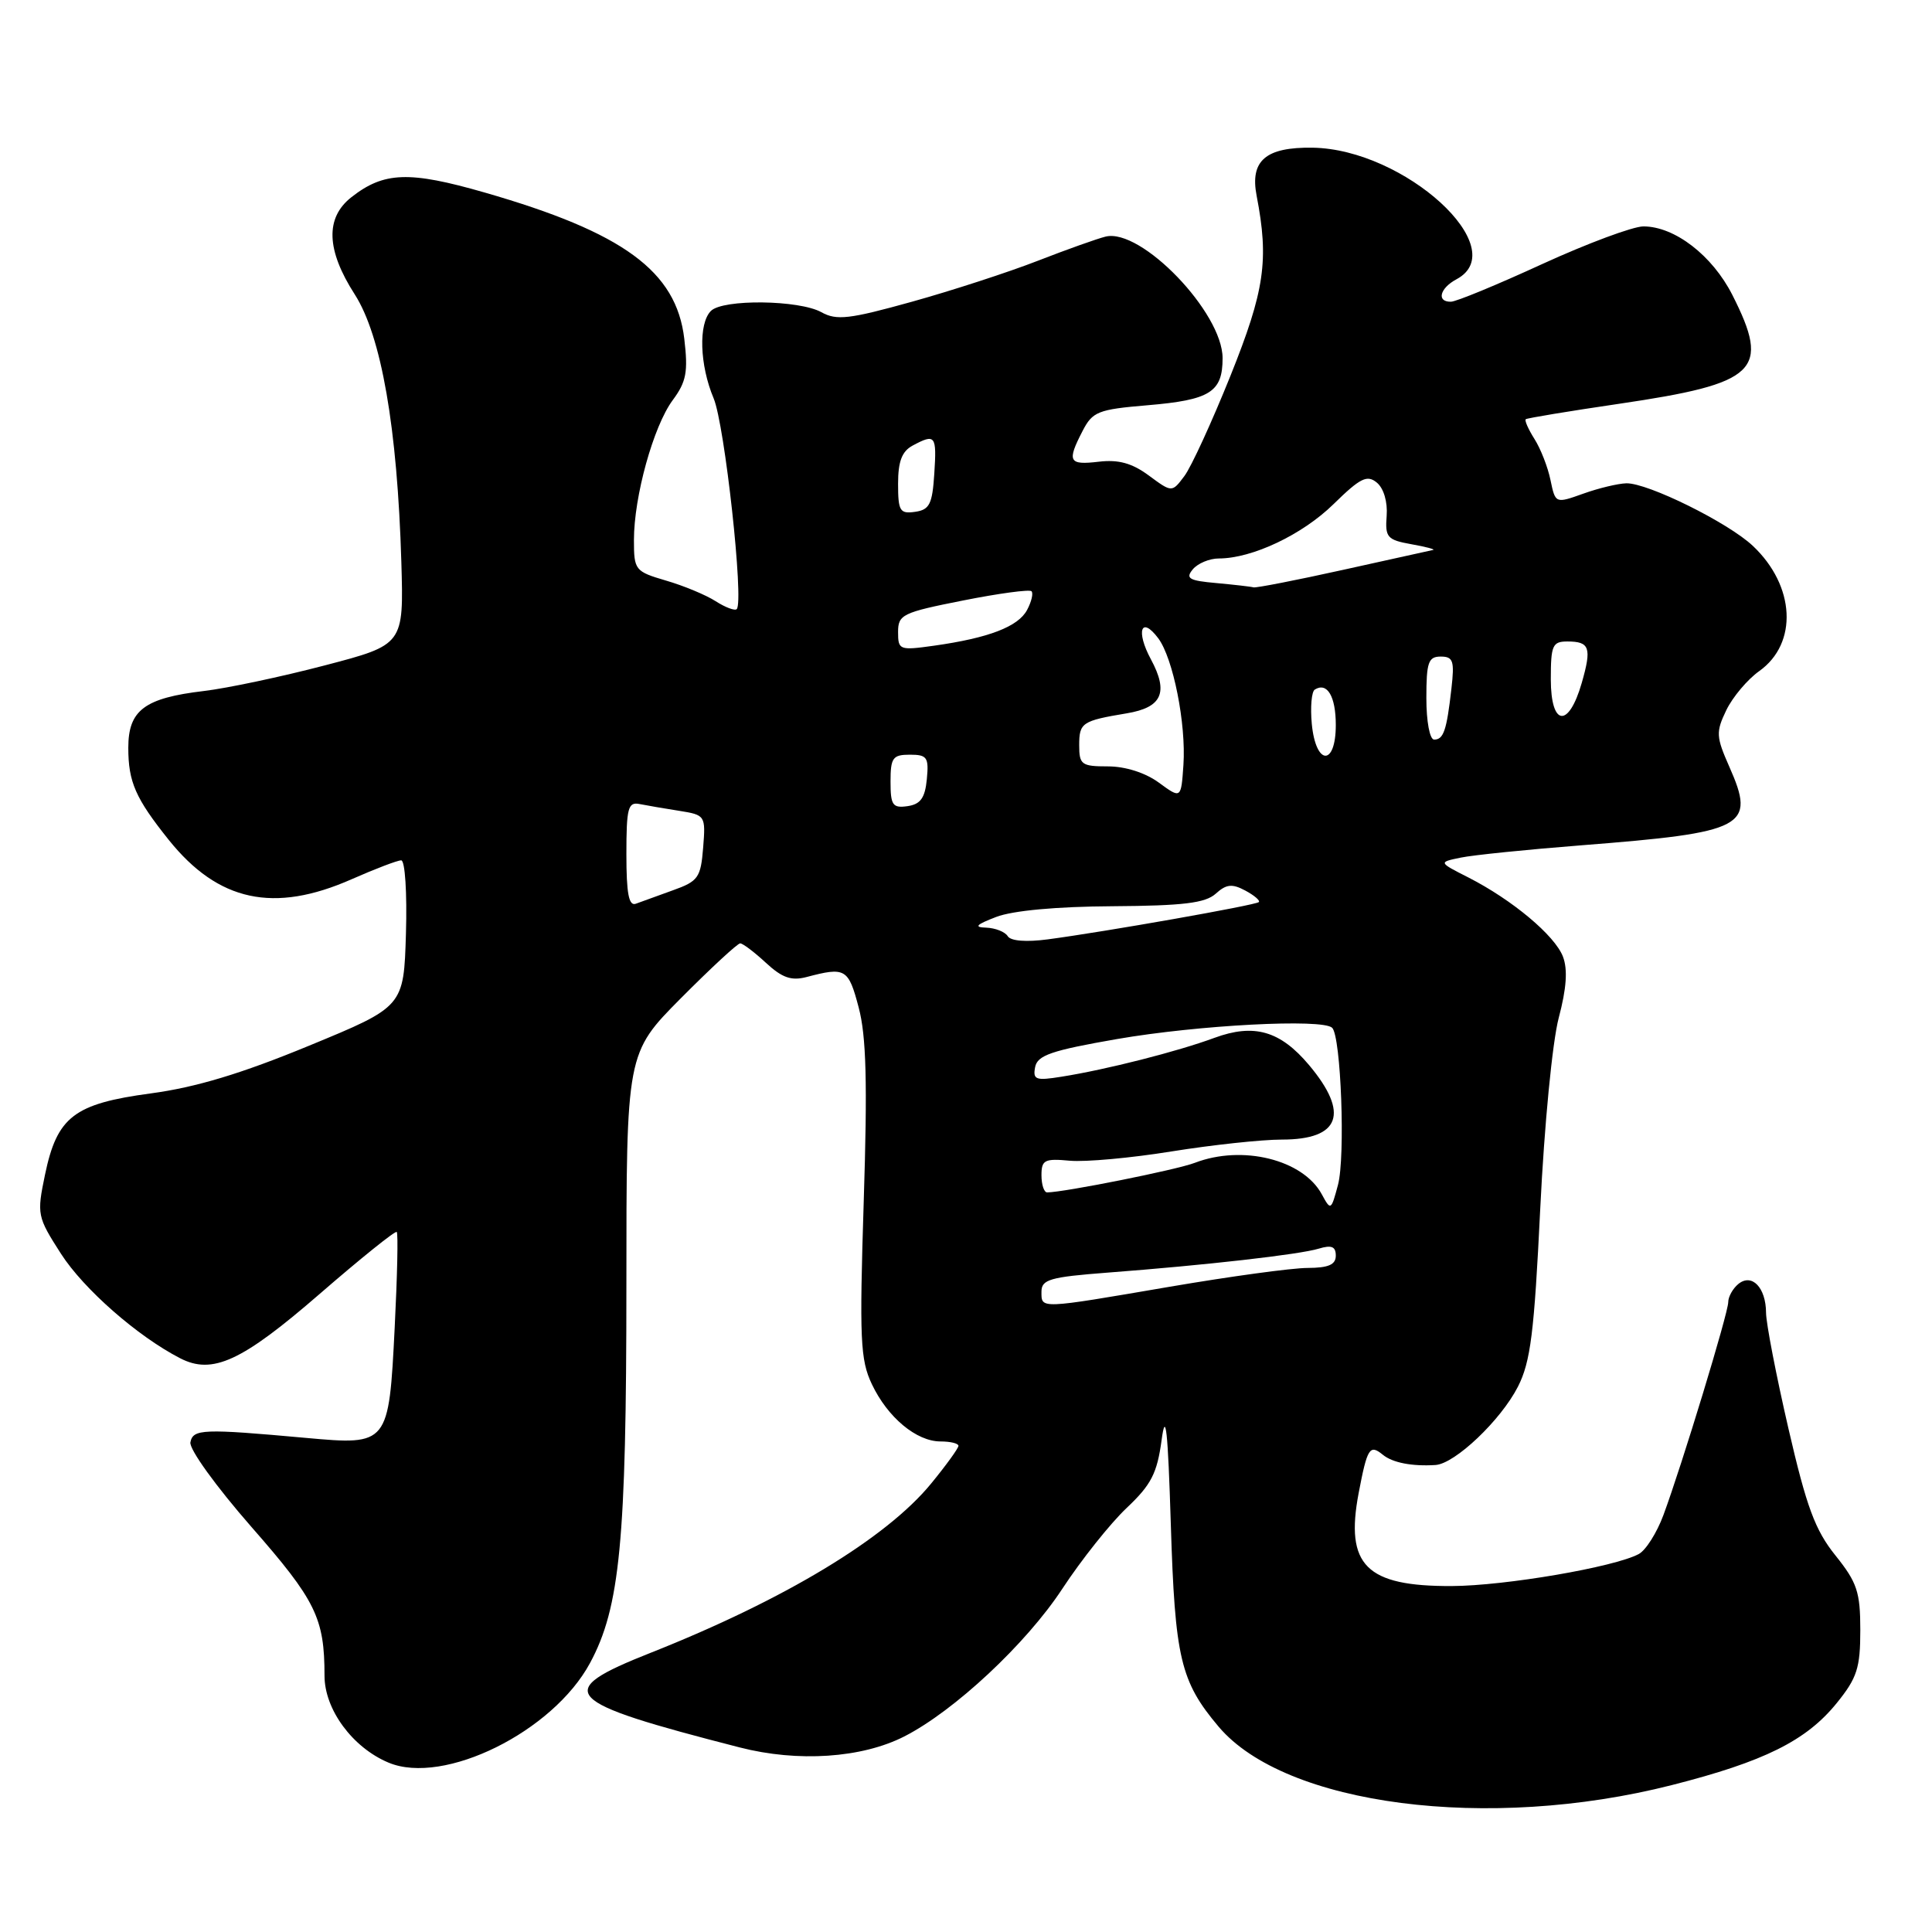<?xml version="1.0" encoding="UTF-8" standalone="no"?>
<!DOCTYPE svg PUBLIC "-//W3C//DTD SVG 1.1//EN" "http://www.w3.org/Graphics/SVG/1.1/DTD/svg11.dtd" >
<svg xmlns="http://www.w3.org/2000/svg" xmlns:xlink="http://www.w3.org/1999/xlink" version="1.1" viewBox="0 0 256 256">
 <g >
 <path fill="currentColor"
d=" M 221.50 236.54 C 233.78 233.42 239.35 230.65 243.39 225.65 C 246.07 222.34 246.50 221.01 246.50 216.01 C 246.50 210.94 246.08 209.69 243.21 206.11 C 240.51 202.75 239.38 199.70 236.97 189.26 C 235.35 182.24 234.02 175.35 234.01 173.95 C 234.00 170.60 232.12 168.66 230.32 170.15 C 229.60 170.75 229.00 171.83 229.00 172.54 C 229.00 173.98 222.87 194.12 220.41 200.76 C 219.54 203.11 218.07 205.43 217.14 205.92 C 213.91 207.65 199.44 210.13 192.37 210.16 C 181.01 210.21 178.21 207.42 180.03 197.83 C 181.17 191.85 181.49 191.34 183.23 192.76 C 184.52 193.82 187.11 194.32 190.22 194.12 C 192.81 193.94 198.86 188.19 201.13 183.75 C 202.81 180.45 203.29 176.63 204.09 160.16 C 204.63 149.06 205.70 138.05 206.54 134.87 C 207.57 130.98 207.75 128.47 207.10 126.76 C 206.03 123.96 200.38 119.23 194.55 116.26 C 190.59 114.25 190.59 114.25 193.55 113.64 C 195.17 113.30 202.35 112.57 209.50 112.01 C 231.33 110.30 232.68 109.59 229.15 101.61 C 227.38 97.60 227.35 97.00 228.75 94.09 C 229.59 92.36 231.55 90.03 233.10 88.93 C 238.27 85.25 237.88 77.62 232.26 72.33 C 228.98 69.24 218.34 63.98 215.50 64.04 C 214.40 64.07 211.83 64.68 209.80 65.41 C 206.10 66.73 206.10 66.73 205.45 63.62 C 205.10 61.90 204.14 59.45 203.32 58.16 C 202.51 56.88 201.99 55.70 202.17 55.55 C 202.35 55.40 207.90 54.48 214.50 53.51 C 232.91 50.80 234.64 49.14 229.54 39.07 C 226.88 33.84 221.90 30.00 217.76 30.00 C 216.38 30.00 210.36 32.24 204.37 34.98 C 198.39 37.73 192.94 39.98 192.25 39.98 C 190.32 40.01 190.77 38.19 193.00 37.00 C 200.56 32.95 186.11 19.75 173.92 19.57 C 167.71 19.48 165.61 21.28 166.51 25.94 C 168.16 34.49 167.58 38.48 163.04 49.80 C 160.58 55.91 157.84 61.89 156.93 63.09 C 155.29 65.27 155.29 65.27 152.24 63.02 C 150.01 61.37 148.22 60.87 145.59 61.18 C 141.60 61.65 141.35 61.16 143.45 57.10 C 144.77 54.54 145.50 54.25 152.03 53.70 C 160.34 53.00 162.00 51.97 162.00 47.46 C 162.00 41.41 151.21 30.20 146.50 31.35 C 145.40 31.62 141.35 33.06 137.50 34.56 C 133.65 36.06 126.15 38.50 120.84 39.98 C 112.54 42.29 110.85 42.49 108.84 41.37 C 105.88 39.73 95.79 39.61 94.20 41.20 C 92.53 42.87 92.70 48.36 94.56 52.78 C 96.03 56.27 98.60 79.73 97.62 80.71 C 97.38 80.96 96.12 80.49 94.84 79.67 C 93.55 78.84 90.59 77.61 88.25 76.93 C 84.14 75.72 84.00 75.55 84.00 71.55 C 84.00 65.79 86.58 56.48 89.14 53.02 C 90.95 50.58 91.19 49.27 90.67 44.88 C 89.61 35.93 82.60 30.80 64.22 25.51 C 54.22 22.63 50.86 22.75 46.55 26.14 C 43.08 28.87 43.23 33.13 47.00 39.00 C 50.53 44.50 52.65 56.67 53.18 74.47 C 53.50 85.43 53.50 85.43 43.03 88.17 C 37.27 89.68 30.07 91.20 27.03 91.56 C 19.15 92.49 17.00 94.10 17.00 99.09 C 17.00 103.62 17.96 105.79 22.36 111.29 C 28.92 119.47 36.30 121.05 46.60 116.50 C 49.71 115.13 52.66 114.00 53.16 114.00 C 53.67 114.00 53.95 118.31 53.79 123.70 C 53.50 133.39 53.50 133.39 40.93 138.57 C 31.99 142.26 25.95 144.08 19.99 144.88 C 9.80 146.25 7.56 147.97 5.96 155.67 C 4.87 160.93 4.93 161.22 8.08 166.13 C 11.08 170.80 18.21 177.06 23.86 179.97 C 28.15 182.19 32.04 180.40 42.36 171.45 C 47.79 166.74 52.38 163.05 52.57 163.24 C 52.77 163.43 52.64 169.12 52.30 175.88 C 51.52 191.45 51.47 191.52 40.55 190.53 C 26.88 189.29 25.58 189.34 25.23 191.11 C 25.05 192.01 28.62 196.96 33.32 202.33 C 41.85 212.06 43.00 214.40 43.00 222.05 C 43.00 226.52 46.72 231.57 51.49 233.56 C 58.81 236.62 73.27 229.47 78.18 220.36 C 82.15 213.01 83.00 204.19 83.00 170.33 C 83.00 139.55 83.00 139.55 90.22 132.27 C 94.20 128.27 97.73 125.00 98.08 125.00 C 98.42 125.00 99.96 126.16 101.49 127.58 C 103.64 129.57 104.86 129.99 106.88 129.46 C 112.02 128.10 112.42 128.33 113.78 133.50 C 114.79 137.30 114.95 143.46 114.45 159.14 C 113.87 177.48 113.99 180.18 115.53 183.42 C 117.62 187.82 121.43 191.00 124.63 191.00 C 125.94 191.00 127.00 191.26 127.00 191.58 C 127.00 191.90 125.37 194.15 123.37 196.59 C 117.43 203.84 103.92 211.99 86.25 218.99 C 73.11 224.19 74.30 225.46 98.00 231.54 C 105.73 233.53 114.19 232.96 119.82 230.09 C 126.45 226.71 135.97 217.82 140.75 210.54 C 143.29 206.67 147.14 201.84 149.29 199.81 C 152.55 196.73 153.32 195.23 153.92 190.81 C 154.46 186.77 154.75 189.45 155.14 202.00 C 155.69 219.71 156.41 222.79 161.47 228.79 C 170.29 239.24 197.19 242.72 221.50 236.54 Z  M 138.00 171.15 C 138.00 169.54 139.14 169.21 146.75 168.63 C 159.78 167.64 172.21 166.23 174.75 165.45 C 176.44 164.94 177.00 165.17 177.00 166.38 C 177.00 167.58 176.03 168.00 173.25 168.01 C 171.19 168.01 162.97 169.14 155.00 170.50 C 137.59 173.48 138.00 173.46 138.00 171.15 Z  M 175.15 158.26 C 172.66 153.65 164.63 151.66 158.32 154.08 C 155.91 155.01 140.98 157.99 138.75 158.00 C 138.34 158.00 138.00 156.98 138.00 155.72 C 138.00 153.70 138.41 153.49 141.75 153.80 C 143.81 153.99 149.88 153.44 155.24 152.57 C 160.60 151.71 167.18 151.00 169.87 151.00 C 177.58 151.00 178.84 147.53 173.45 141.12 C 169.63 136.58 166.17 135.59 160.92 137.52 C 156.03 139.33 146.59 141.73 140.65 142.67 C 137.24 143.22 136.84 143.07 137.16 141.40 C 137.46 139.83 139.32 139.19 148.01 137.68 C 158.75 135.82 175.26 134.95 176.52 136.19 C 177.69 137.35 178.28 153.28 177.29 157.00 C 176.38 160.41 176.33 160.44 175.15 158.26 Z  M 133.53 124.05 C 133.17 123.47 131.90 122.97 130.69 122.92 C 129.01 122.87 129.31 122.53 132.00 121.50 C 134.18 120.66 140.00 120.12 147.42 120.08 C 156.80 120.02 159.71 119.66 161.09 118.42 C 162.49 117.15 163.26 117.07 165.00 118.00 C 166.20 118.64 167.00 119.33 166.80 119.53 C 166.40 119.94 146.46 123.46 138.84 124.47 C 135.99 124.85 133.92 124.69 133.53 124.05 Z  M 83.00 113.20 C 83.00 107.05 83.22 106.23 84.75 106.54 C 85.71 106.73 88.08 107.14 90.01 107.44 C 93.46 107.99 93.51 108.07 93.17 112.33 C 92.85 116.30 92.52 116.77 89.16 117.97 C 87.15 118.69 84.94 119.49 84.25 119.75 C 83.32 120.09 83.00 118.39 83.00 113.20 Z  M 118.00 103.57 C 118.00 100.41 118.29 100.00 120.56 100.00 C 122.85 100.00 123.09 100.35 122.81 103.25 C 122.57 105.74 121.97 106.57 120.25 106.82 C 118.28 107.10 118.00 106.70 118.00 103.57 Z  M 153.55 103.70 C 151.76 102.39 149.12 101.55 146.80 101.55 C 143.30 101.55 143.00 101.32 143.00 98.74 C 143.00 95.76 143.37 95.51 149.30 94.52 C 153.98 93.74 154.87 91.76 152.50 87.36 C 150.48 83.62 151.20 81.55 153.47 84.57 C 155.45 87.21 157.18 95.92 156.81 101.36 C 156.50 105.86 156.50 105.86 153.55 103.70 Z  M 173.82 95.93 C 173.61 93.68 173.79 91.63 174.22 91.37 C 175.86 90.35 177.00 92.27 177.00 96.06 C 177.00 101.57 174.35 101.46 173.82 95.93 Z  M 189.00 92.50 C 189.00 87.76 189.26 87.00 190.90 87.00 C 192.56 87.00 192.74 87.57 192.32 91.25 C 191.69 96.80 191.28 98.00 190.03 98.00 C 189.45 98.00 189.00 95.61 189.00 92.50 Z  M 205.49 90.02 C 205.49 85.51 205.71 85.00 207.68 85.00 C 210.65 85.00 210.93 85.82 209.59 90.49 C 207.85 96.53 205.50 96.26 205.49 90.02 Z  M 119.00 83.75 C 119.00 81.44 119.57 81.16 127.60 79.57 C 132.32 78.63 136.41 78.08 136.68 78.34 C 136.94 78.61 136.68 79.73 136.09 80.83 C 134.91 83.04 131.00 84.54 123.75 85.56 C 119.18 86.20 119.00 86.13 119.00 83.75 Z  M 161.18 77.26 C 157.55 76.94 157.05 76.65 158.05 75.44 C 158.71 74.65 160.26 74.00 161.50 74.00 C 165.92 74.00 172.57 70.85 176.70 66.80 C 180.25 63.32 181.15 62.88 182.44 63.95 C 183.35 64.70 183.88 66.51 183.74 68.35 C 183.52 71.20 183.81 71.54 187.00 72.11 C 188.93 72.45 190.23 72.80 189.90 72.87 C 189.57 72.94 184.22 74.12 178.00 75.50 C 171.78 76.88 166.43 77.92 166.10 77.83 C 165.77 77.73 163.56 77.48 161.18 77.26 Z  M 119.00 64.10 C 119.00 61.14 119.51 59.80 120.93 59.04 C 123.94 57.43 124.13 57.68 123.80 62.75 C 123.54 66.80 123.17 67.55 121.25 67.82 C 119.24 68.11 119.00 67.72 119.00 64.10 Z "/>
</g>
</svg>